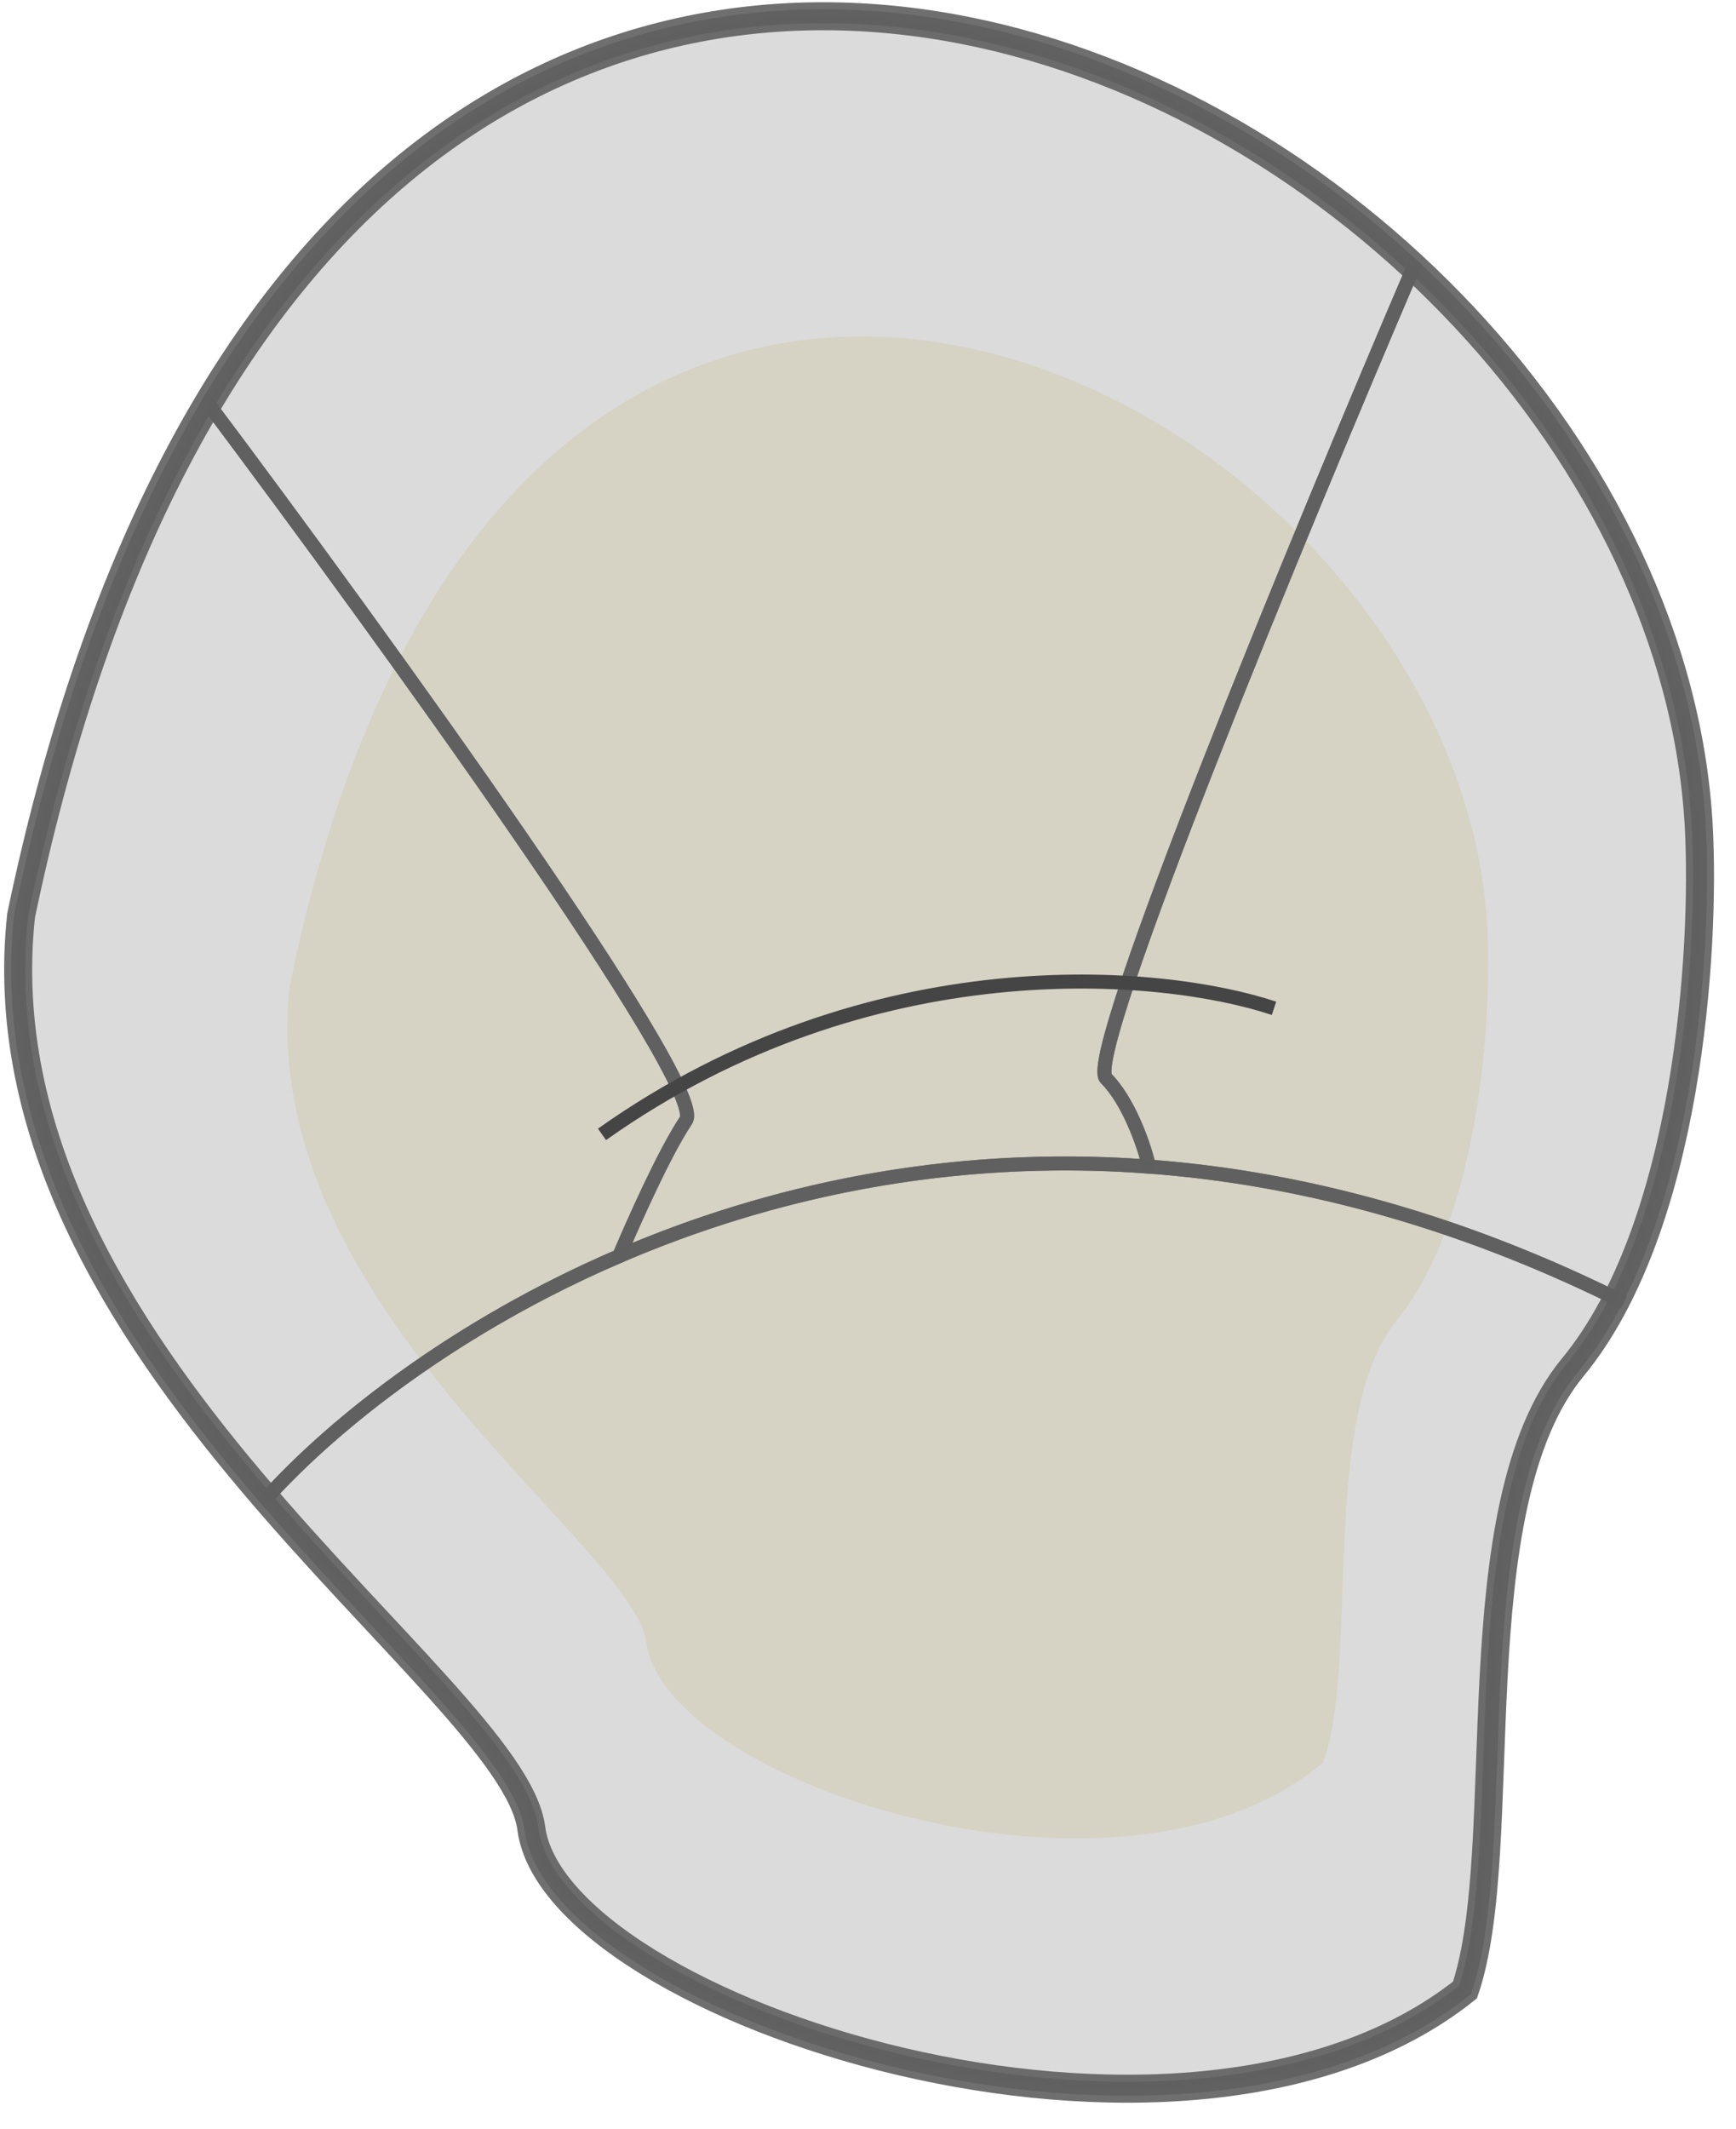 <svg width="62" height="76" viewBox="0 0 62 76" fill="none" xmlns="http://www.w3.org/2000/svg">
<path d="M10.835 35.32C18.622 -2.825 51.636 14.324 52.617 33.143C52.778 36.22 52.377 43.267 49.49 46.835C46.604 50.403 48.03 59.016 46.823 62.64C39.788 68.347 24.154 63.109 23.565 58.511C23.094 54.833 9.668 46.418 10.835 35.32Z" fill="#D1A711" stroke="#D1A711"/>
<path opacity="0.9" d="M0.754 32.681C11.976 -20.976 59.293 3.094 60.673 29.558C60.898 33.886 60.313 43.796 56.169 48.819C52.025 53.841 54.058 65.952 52.321 71.049C42.225 79.086 19.813 71.742 18.975 65.277C18.305 60.105 -0.936 48.29 0.754 32.681Z" fill="#D7D7D7" stroke="#606060"/>
<path opacity="0.9" d="M57.747 46.375C57.289 47.27 56.766 48.095 56.169 48.819C52.025 53.842 54.058 65.952 52.321 71.049C42.225 79.086 19.813 71.742 18.975 65.277C18.655 62.808 14.102 58.824 9.614 53.636L9.5 53.5C15.976 46.36 34.663 34.983 57.747 46.375ZM57.747 46.375C57.831 46.416 57.916 46.458 58 46.5L57.747 46.375Z" stroke="#606060" stroke-width="0.5"/>
<path opacity="0.9" d="M24.5 40C25.3 38.8 13.5 22.5 7.5 14.5L7.423 14.412C4.636 19.097 2.336 25.117 0.754 32.682C-0.118 40.739 4.587 47.786 9.436 53.429L9.5 53.5C12.011 50.731 16.36 47.325 22.088 44.856L22.111 44.847C22.611 43.68 23.7 41.2 24.5 40Z" stroke="#606060" stroke-width="0.5"/>
<path opacity="0.9" d="M50.489 9.526C56.289 14.909 60.286 22.14 60.672 29.558C60.864 33.238 60.47 40.954 57.8 46.269L57.747 46.374C51.832 43.456 46.206 42.032 41 41.648L41 41.5C40.833 40.833 40.3 39.3 39.5 38.5C38.701 37.701 46.486 18.868 50.489 9.526ZM50.489 9.526L50.5 9.5" stroke="#606060" stroke-width="0.5"/>
<path opacity="0.9" d="M24.5 40C25.3 38.8 13.5 22.5 7.5 14.5L7.416 14.422C18.839 -4.797 38.46 -1.597 50.439 9.479L50.489 9.526C46.486 18.868 38.701 37.701 39.5 38.5C40.3 39.3 40.833 40.833 41 41.5L41 41.648C33.816 41.119 27.433 42.571 22.194 44.811L22.111 44.847C22.611 43.68 23.7 41.2 24.5 40Z" stroke="#606060" stroke-width="0.5"/>
<path d="M45.5 36C41.5 34.667 31.1 33.7 21.5 40.5" stroke="#454545" stroke-width="0.5"/>
</svg>
